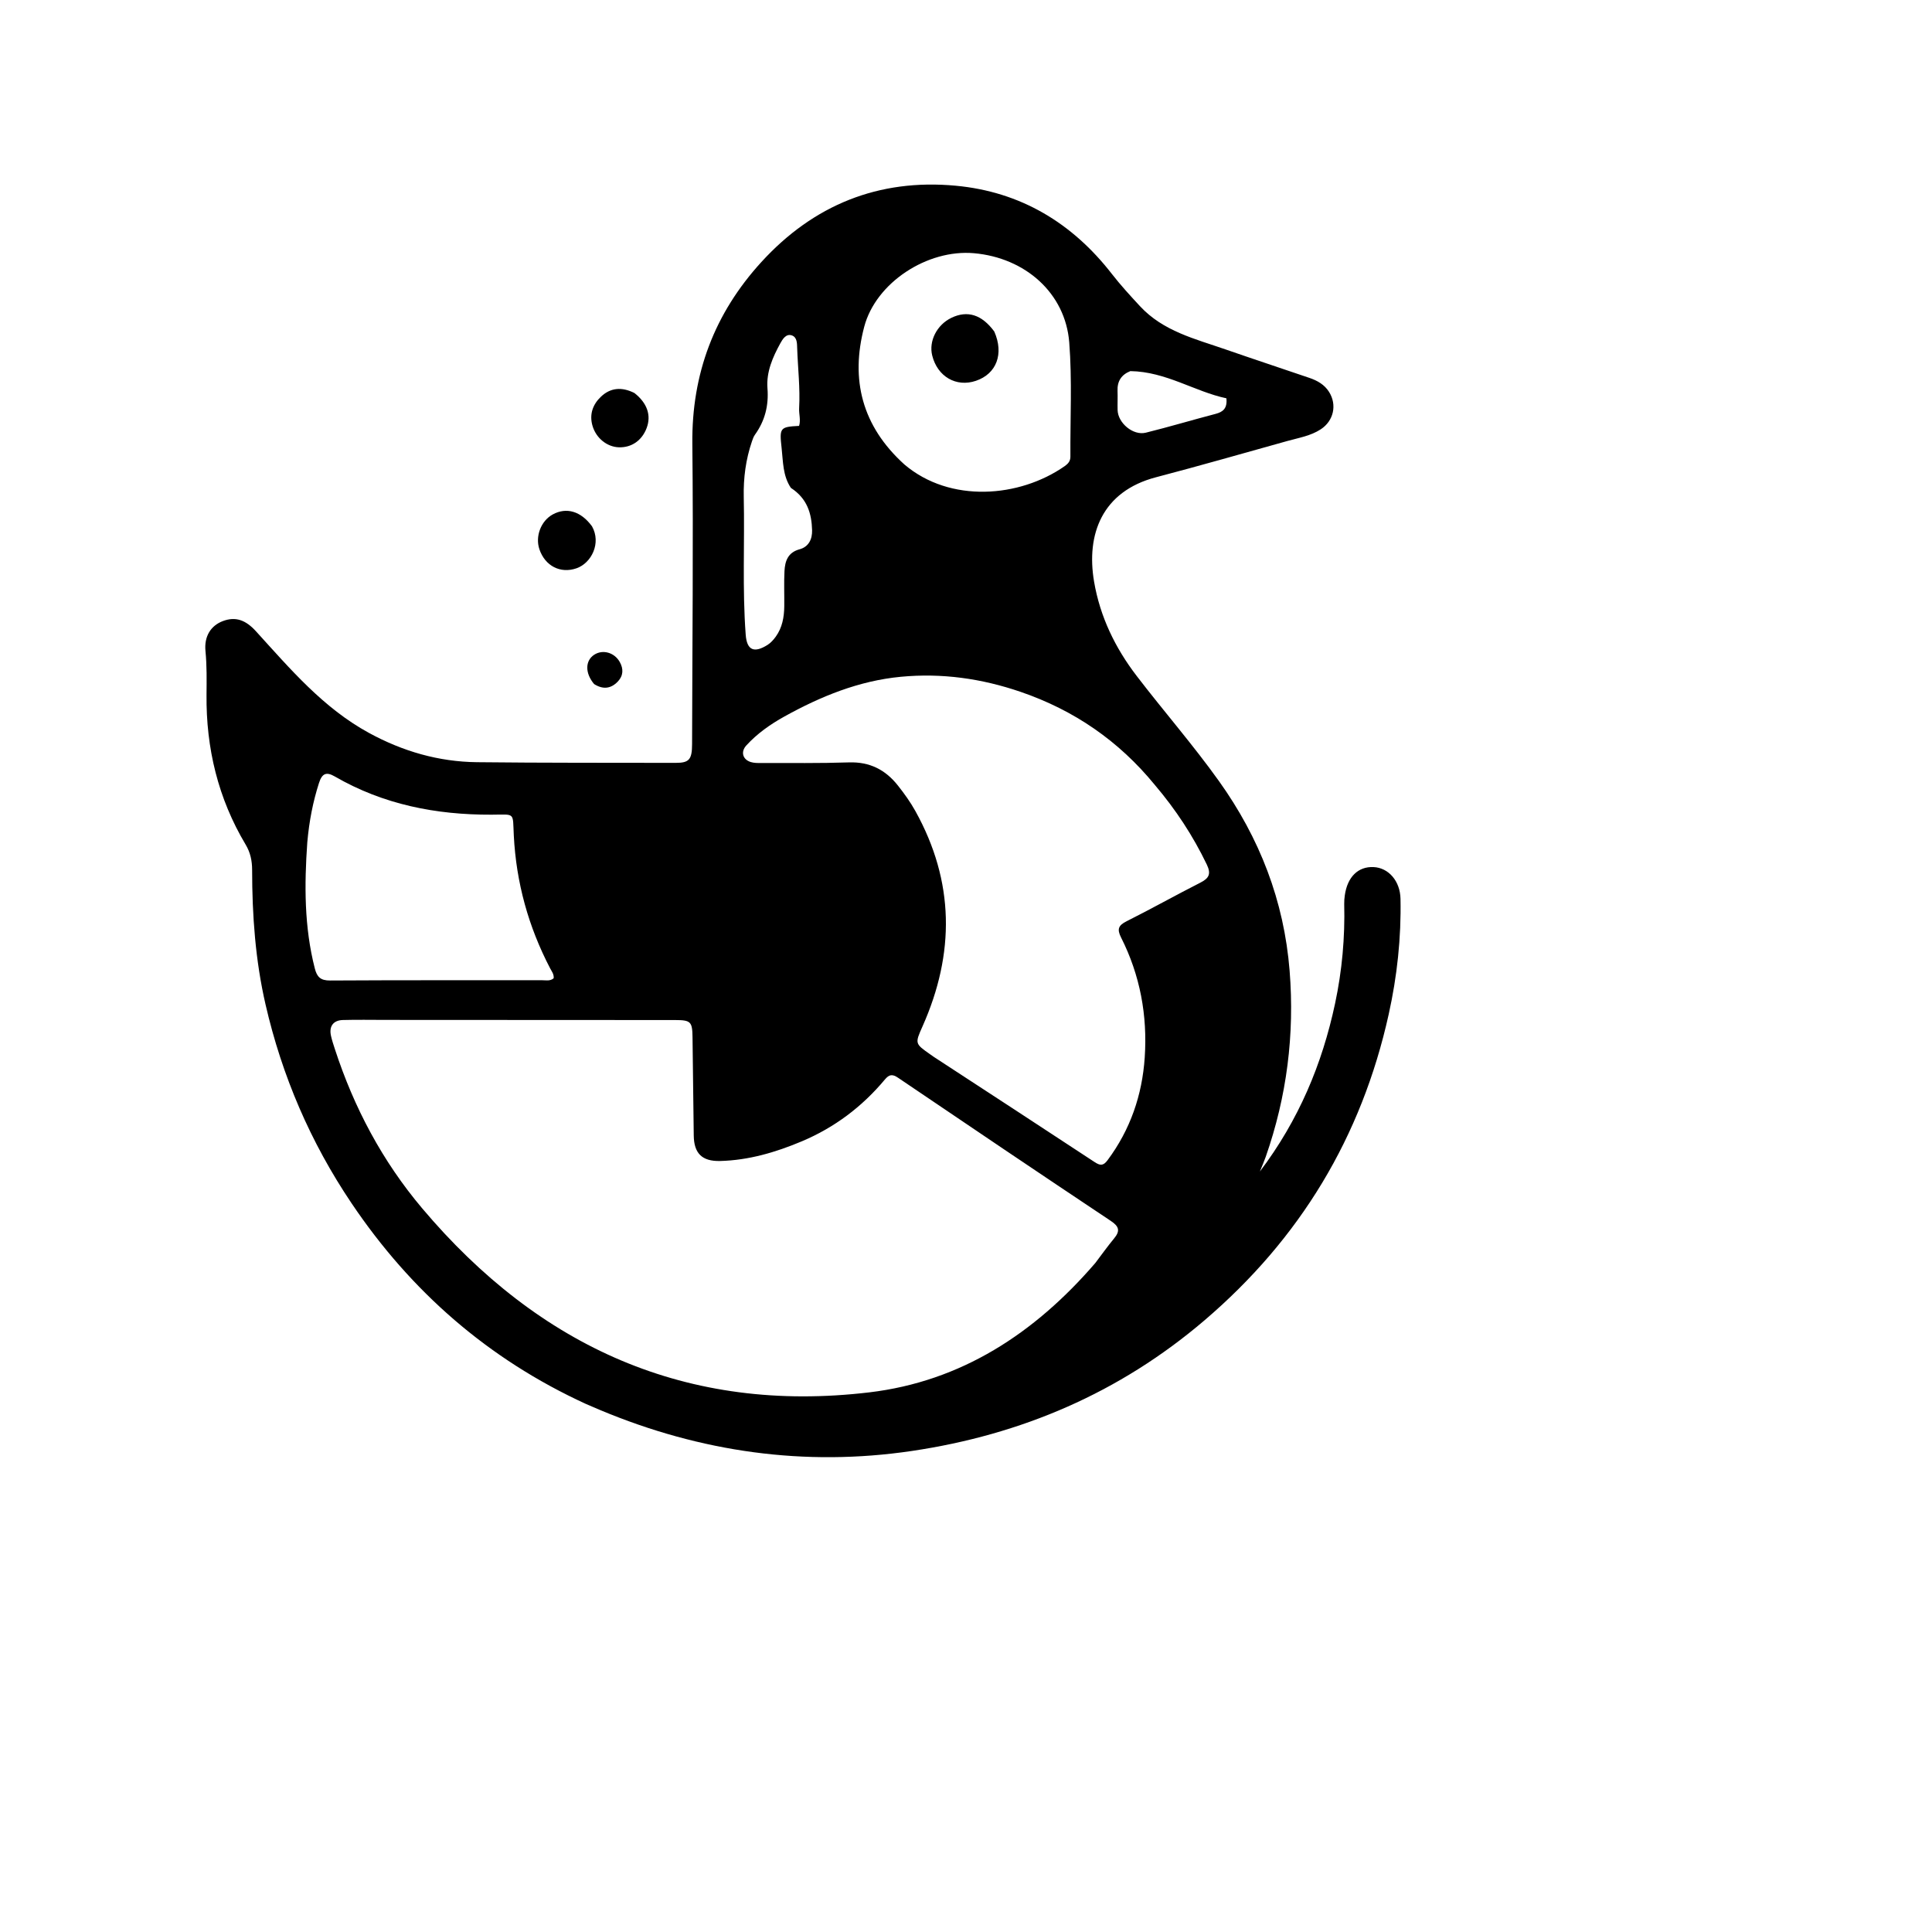 <svg version="1.1" id="Layer_1" xmlns="http://www.w3.org/2000/svg" xmlns:xlink="http://www.w3.org/1999/xlink" x="0px" y="0px"
	 width="100%" viewBox="120 120 904 904" enable-background="new 0 0 1024 1024" xml:space="preserve">
<path fill="#000000" opacity="1" stroke="none" 
	d="
M394.18,776.93 
	C348.432,755.95 312.32,724.346 284.482,682.997 
	C265.276,654.471 251.946,623.451 244.246,589.999 
	C239.482,569.306 237.983,548.243 237.97,527.065 
	C237.967,522.77 237.169,518.926 234.94,515.194 
	C222.054,493.615 216.4,470.13 216.634,445.088 
	C216.698,438.268 216.809,431.448 216.143,424.616 
	C215.472,417.729 218.659,412.732 224.274,410.612 
	C230.169,408.386 234.903,410.038 239.761,415.373 
	C255.787,432.977 271.195,451.234 292.613,462.922 
	C308.427,471.551 325.225,476.438 343.173,476.638 
	C374.165,476.982 405.163,476.894 436.158,476.952 
	C442.462,476.964 443.816,475.396 443.831,468.147 
	C443.934,421.32 444.449,374.488 443.953,327.667 
	C443.606,294.823 454.319,266.616 476.271,242.586 
	C500.663,215.884 531.129,203.549 567.161,206.896 
	C597.43,209.707 621.661,224.237 640.262,248.189 
	C644.356,253.459 648.853,258.345 653.382,263.24 
	C664.279,275.021 679.226,278.553 693.484,283.509 
	C706.536,288.045 719.659,292.375 732.736,296.837 
	C736.427,298.097 739.732,299.955 741.894,303.4 
	C745.685,309.44 744.041,316.93 737.974,320.887 
	C733.266,323.958 727.764,324.843 722.49,326.313 
	C701.968,332.032 681.489,337.918 660.883,343.317 
	C635.632,349.933 628.17,370.041 631.927,392.146 
	C634.713,408.535 641.801,423.158 651.899,436.328 
	C664.57,452.854 678.282,468.566 690.398,485.525 
	C709.393,512.115 720.813,541.486 723.424,574.226 
	C725.804,604.058 722.114,633.041 712.254,661.264 
	C711.545,663.292 710.668,665.26 709.509,668.157 
	C727.677,644.12 738.649,617.944 744.698,589.529 
	C747.973,574.148 749.365,558.627 748.97,542.923 
	C748.937,541.599 749.062,540.257 749.246,538.942 
	C750.45,530.311 755.487,525.381 762.709,525.714 
	C769.755,526.04 775.14,532.28 775.305,540.566 
	C775.667,558.791 773.726,576.812 769.79,594.584 
	C757.082,651.976 728.359,699.586 683.533,737.846 
	C643.805,771.754 597.807,791.337 546.711,798.911 
	C496.524,806.351 447.812,799.415 400.957,779.832 
	C398.807,778.934 396.667,778.009 394.18,776.93 
M632.482,710.998 
	C635.405,707.152 638.208,703.207 641.284,699.488 
	C644.2,695.962 643.684,693.895 639.748,691.271 
	C606.478,669.1 573.339,646.735 540.241,624.309 
	C537.564,622.495 536.074,622.681 534.049,625.104 
	C523.399,637.851 510.482,647.593 495.12,654.055 
	C482.897,659.196 470.32,662.893 456.983,663.237 
	C448.425,663.458 444.701,659.616 444.611,651.26 
	C444.446,635.934 444.232,620.607 444.037,605.281 
	C443.944,598.058 443.196,597.295 435.915,597.29 
	C390.75,597.26 345.585,597.245 300.419,597.225 
	C293.753,597.223 287.083,597.088 280.422,597.277 
	C275.917,597.405 273.888,600.261 274.87,604.661 
	C275.34,606.768 276.025,608.832 276.695,610.888 
	C285.626,638.283 298.936,663.347 317.531,685.377 
	C372.331,750.304 441.496,781.652 526.802,771.491 
	C569.647,766.387 604.048,743.994 632.482,710.998 
M660.289,487.198 
	C643.51,466.705 622.616,452.299 597.496,443.706 
	C579.23,437.457 560.622,434.848 541.475,436.676 
	C521.909,438.544 504.066,445.815 487.039,455.253 
	C480.463,458.898 474.32,463.221 469.214,468.795 
	C466.478,471.784 467.495,475.391 471.298,476.572 
	C472.847,477.052 474.59,477.029 476.244,477.024 
	C489.906,476.987 503.578,477.181 517.227,476.732 
	C526.942,476.412 534.314,480.174 540.153,487.57 
	C543.147,491.362 545.964,495.27 548.322,499.515 
	C566.655,532.527 566.851,566.118 551.662,600.233 
	C548.07,608.301 548.083,608.307 555.228,613.326 
	C555.773,613.709 556.306,614.112 556.863,614.476 
	C581.962,630.869 607.09,647.217 632.125,663.707 
	C634.733,665.425 636.2,665.605 638.211,662.907 
	C648.885,648.595 654.442,632.427 655.628,614.773 
	C656.947,595.132 653.47,576.302 644.559,558.667 
	C642.588,554.766 643.289,552.995 647.169,551.051 
	C658.781,545.234 670.112,538.859 681.695,532.984 
	C685.78,530.911 686.755,528.852 684.66,524.496 
	C678.259,511.19 670.291,498.97 660.289,487.198 
M263.787,514.147 
	C262.389,533.973 262.32,553.702 267.308,573.167 
	C268.332,577.163 270.012,578.814 274.438,578.787 
	C307.418,578.59 340.399,578.688 373.38,578.643 
	C375.288,578.64 377.376,579.198 379.064,577.747 
	C379.273,575.845 378.142,574.494 377.396,573.063 
	C367.251,553.604 361.548,533.028 360.416,511.017 
	C359.84,499.826 361.298,501.158 349.961,501.197 
	C324.034,501.288 299.358,496.458 276.666,483.324 
	C272.704,481.031 270.713,481.815 269.245,486.405 
	C266.452,495.136 264.672,504.095 263.787,514.147 
M543.178,337.334 
	C564.561,355.512 597.022,352.892 618.172,338.116 
	C619.781,336.992 620.862,335.754 620.849,333.665 
	C620.734,315.837 621.701,297.927 620.307,280.201 
	C618.497,257.198 599.776,240.601 575.717,238.477 
	C553.964,236.556 529.847,252.171 524.373,272.907 
	C517.867,297.552 523.282,319.34 543.178,337.334 
M490.069,348.294 
	C486.238,342.601 486.433,335.996 485.716,329.564 
	C484.671,320.191 484.937,319.731 493.895,319.278 
	C494.769,316.548 493.77,313.742 493.924,310.968 
	C494.44,301.631 493.329,292.338 493.01,283.023 
	C492.931,280.714 493.03,277.821 490.515,276.941 
	C487.801,275.99 486.163,278.751 485.169,280.553 
	C481.555,287.101 478.507,294.037 479.106,301.72 
	C479.731,309.741 477.935,316.88 473.265,323.382 
	C472.604,324.302 472.211,325.446 471.839,326.536 
	C468.961,334.971 467.816,343.629 468.009,352.557 
	C468.473,374.034 467.316,395.541 468.922,416.994 
	C469.467,424.279 472.845,425.711 479.137,421.757 
	C480.637,420.815 481.923,419.367 482.977,417.912 
	C486.029,413.697 486.902,408.787 486.966,403.712 
	C487.035,398.215 486.783,392.706 487.067,387.223 
	C487.309,382.543 488.654,378.492 494.126,377.018 
	C498.375,375.873 500.097,372.288 499.985,368.118 
	C499.775,360.319 497.746,353.282 490.069,348.294 
M648.907,293.647 
	C644.713,295.313 642.724,298.359 642.906,302.91 
	C643.025,305.897 642.853,308.894 642.936,311.883 
	C643.104,317.948 650.205,323.922 656.13,322.458 
	C667.072,319.753 677.879,316.503 688.788,313.657 
	C692.313,312.737 694.32,311.045 693.842,306.373 
	C678.963,303.228 665.682,293.915 648.907,293.647 
z"/>
<path fill="#000000" opacity="1" stroke="none" 
	d="
M397.01,366.271 
	C401.418,374.127 396.75,383.476 389.747,385.908 
	C382.285,388.5 375.073,384.898 372.398,377.022 
	C370.342,370.964 373.127,363.701 378.659,360.695 
	C385.053,357.221 391.816,359.172 397.01,366.271 
z"/>
<path fill="#000000" opacity="1" stroke="none" 
	d="
M416.84,303.885 
	C422.875,308.619 424.794,314.393 422.57,320.287 
	C420.367,326.128 415.49,329.5 409.544,329.295 
	C404.002,329.104 398.893,324.985 397.229,319.213 
	C395.684,313.855 397.378,309.208 401.238,305.571 
	C405.717,301.349 410.999,300.959 416.84,303.885 
z"/>
<path fill="#000000" opacity="1" stroke="none" 
	d="
M397.978,440.069 
	C393.664,434.917 393.809,429.133 398.007,426.376 
	C401.991,423.759 407.454,425.263 409.973,429.72 
	C411.81,432.97 411.678,436.183 409.072,438.907 
	C405.938,442.181 402.267,442.798 397.978,440.069 
z"/>
<path fill="#000000" opacity="1" stroke="none" 
	d="
M585.232,275.117 
	C589.846,285.629 586.271,294.902 576.661,298.178 
	C567.442,301.32 558.642,296.232 556.186,286.338 
	C554.505,279.567 558.397,271.95 565.2,268.695 
	C572.677,265.118 579.38,267.172 585.232,275.117 
z"/>
</svg>